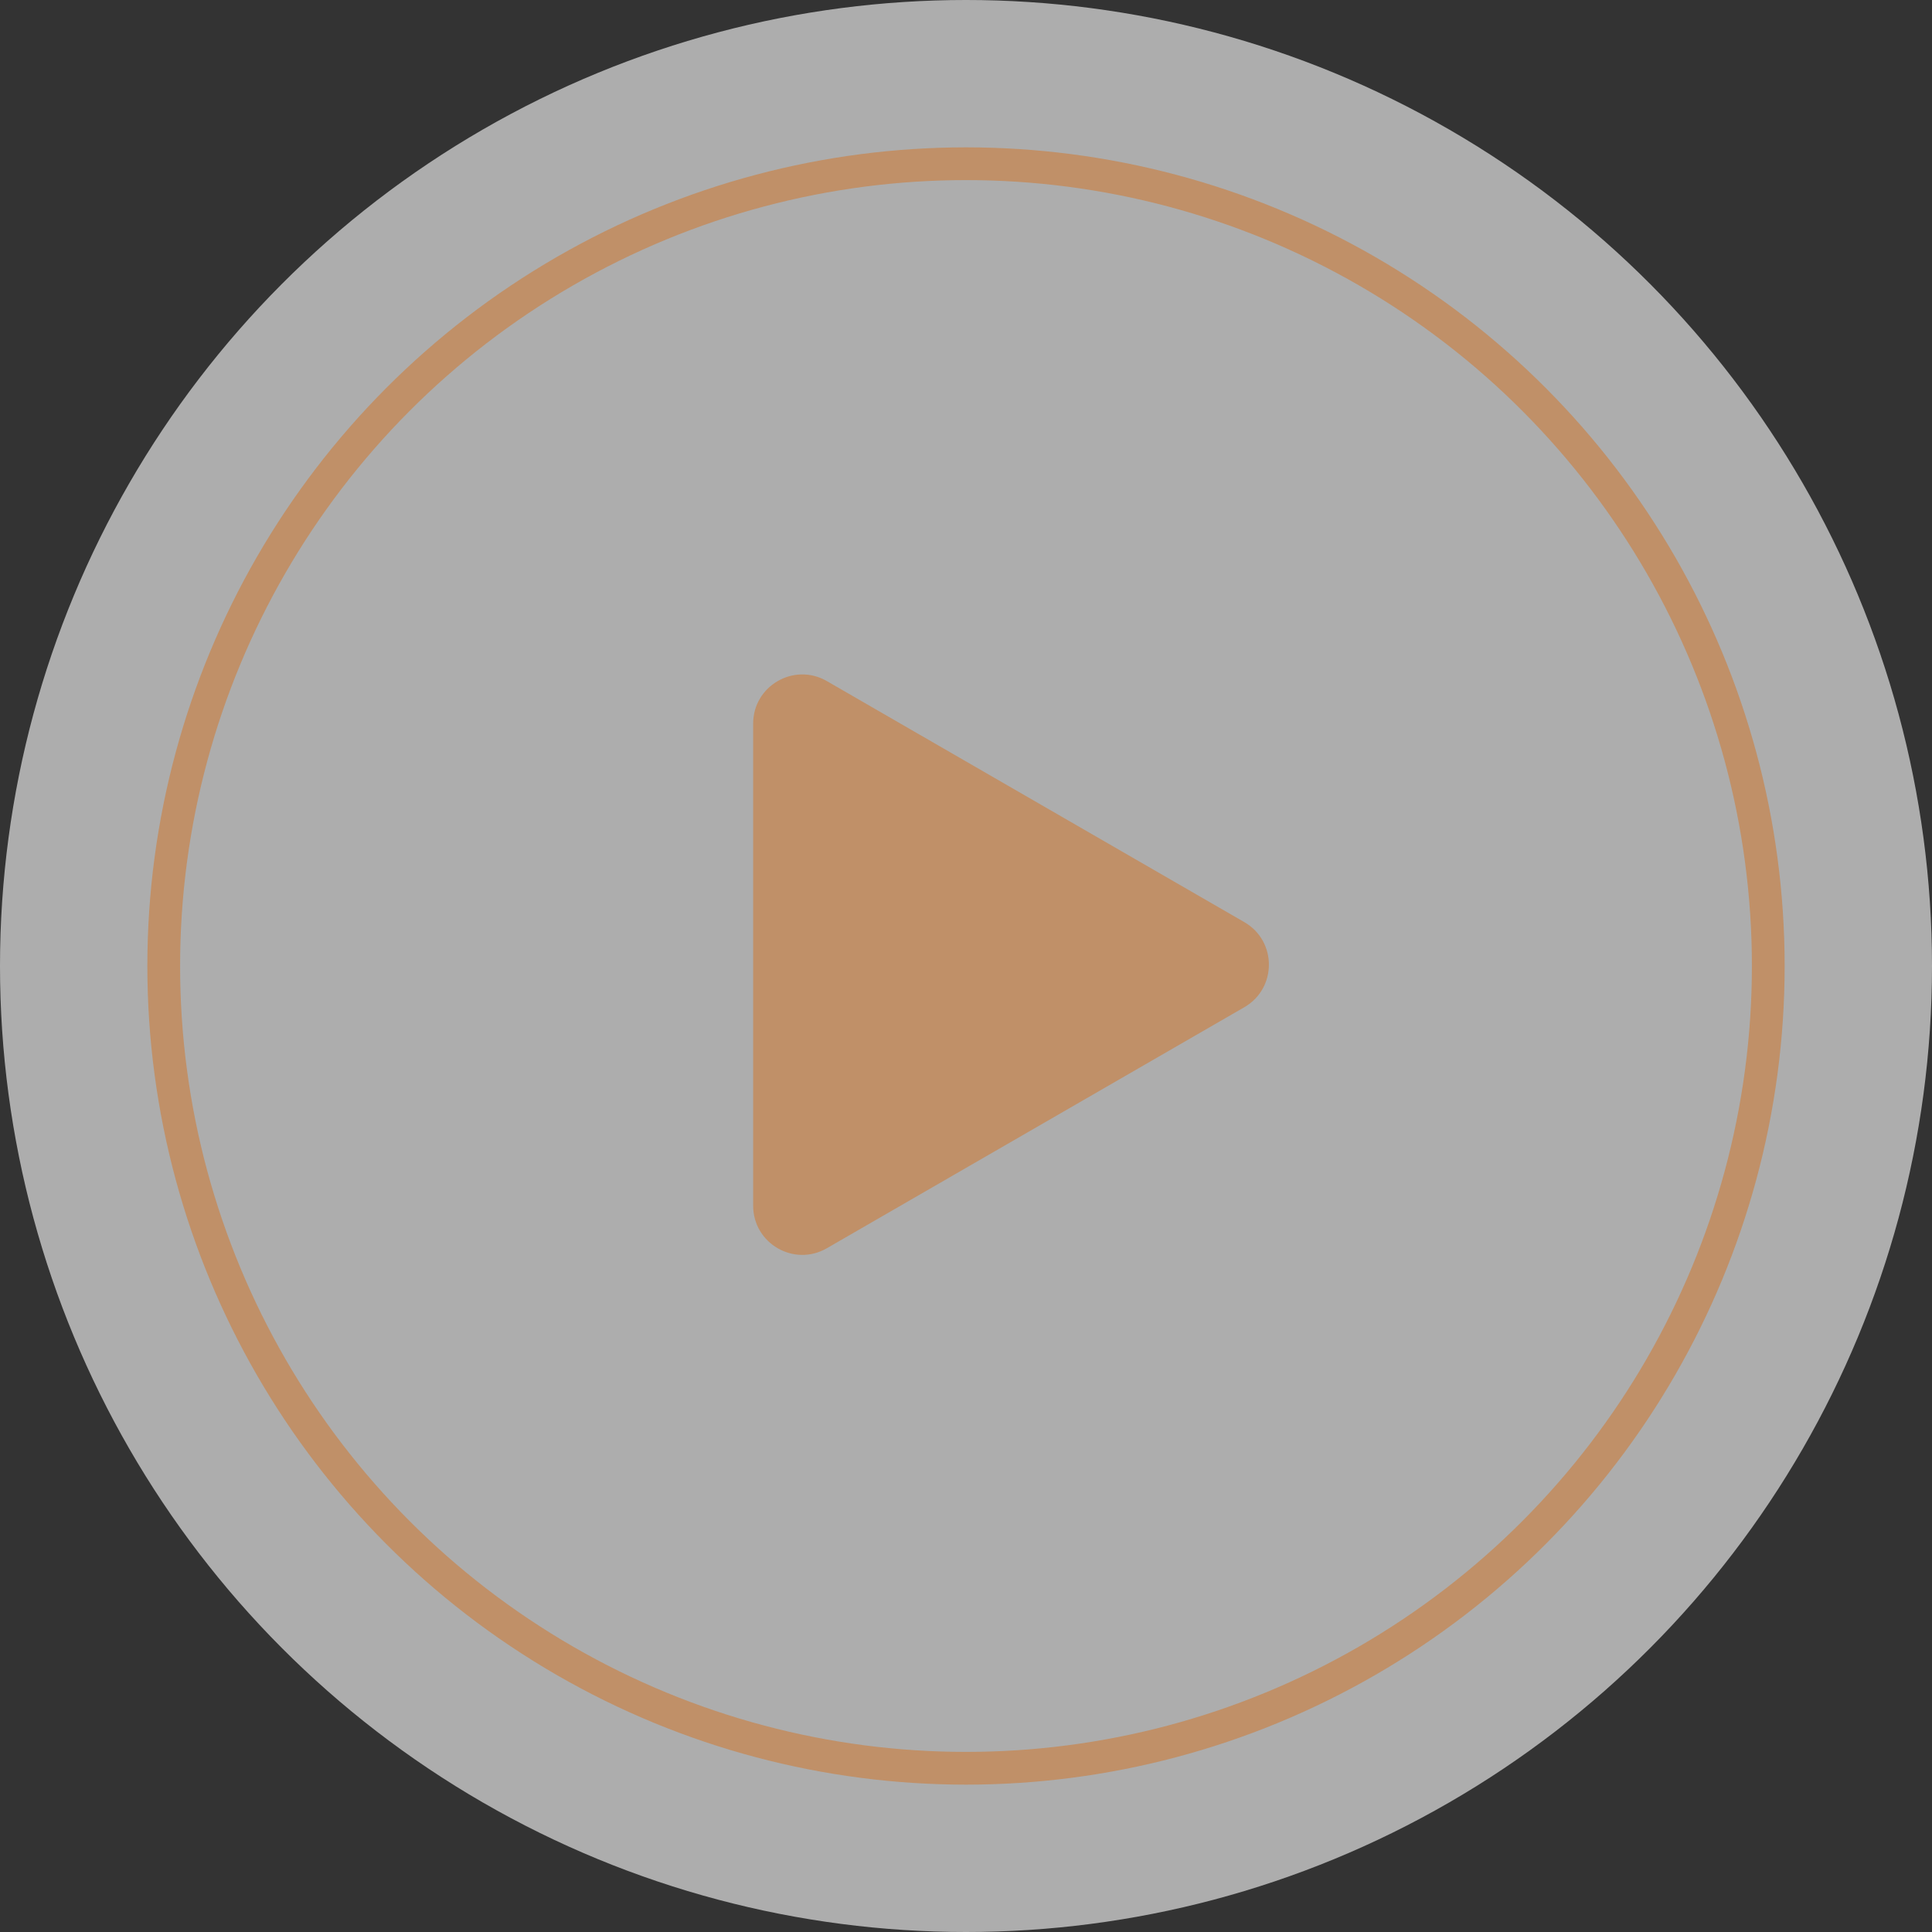 <svg width="118" height="118" viewBox="0 0 118 118" fill="none" xmlns="http://www.w3.org/2000/svg">
<rect x="0" y="0" width="118" height="118" fill="#333333" stroke="none"/>
<circle opacity="0.6" cx="59" cy="59" r="59" fill="white"/>
<circle cx="59" cy="59" r="49" stroke="#C09068" stroke-width="2"/>
<path d="M76 56.321C78 57.475 78 60.362 76 61.517L50.5 76.239C48.5 77.394 46 75.95 46 73.641L46 44.196C46 41.887 48.5 40.443 50.5 41.598L76 56.321V56.321Z" fill="#C09068"/>
</svg>
